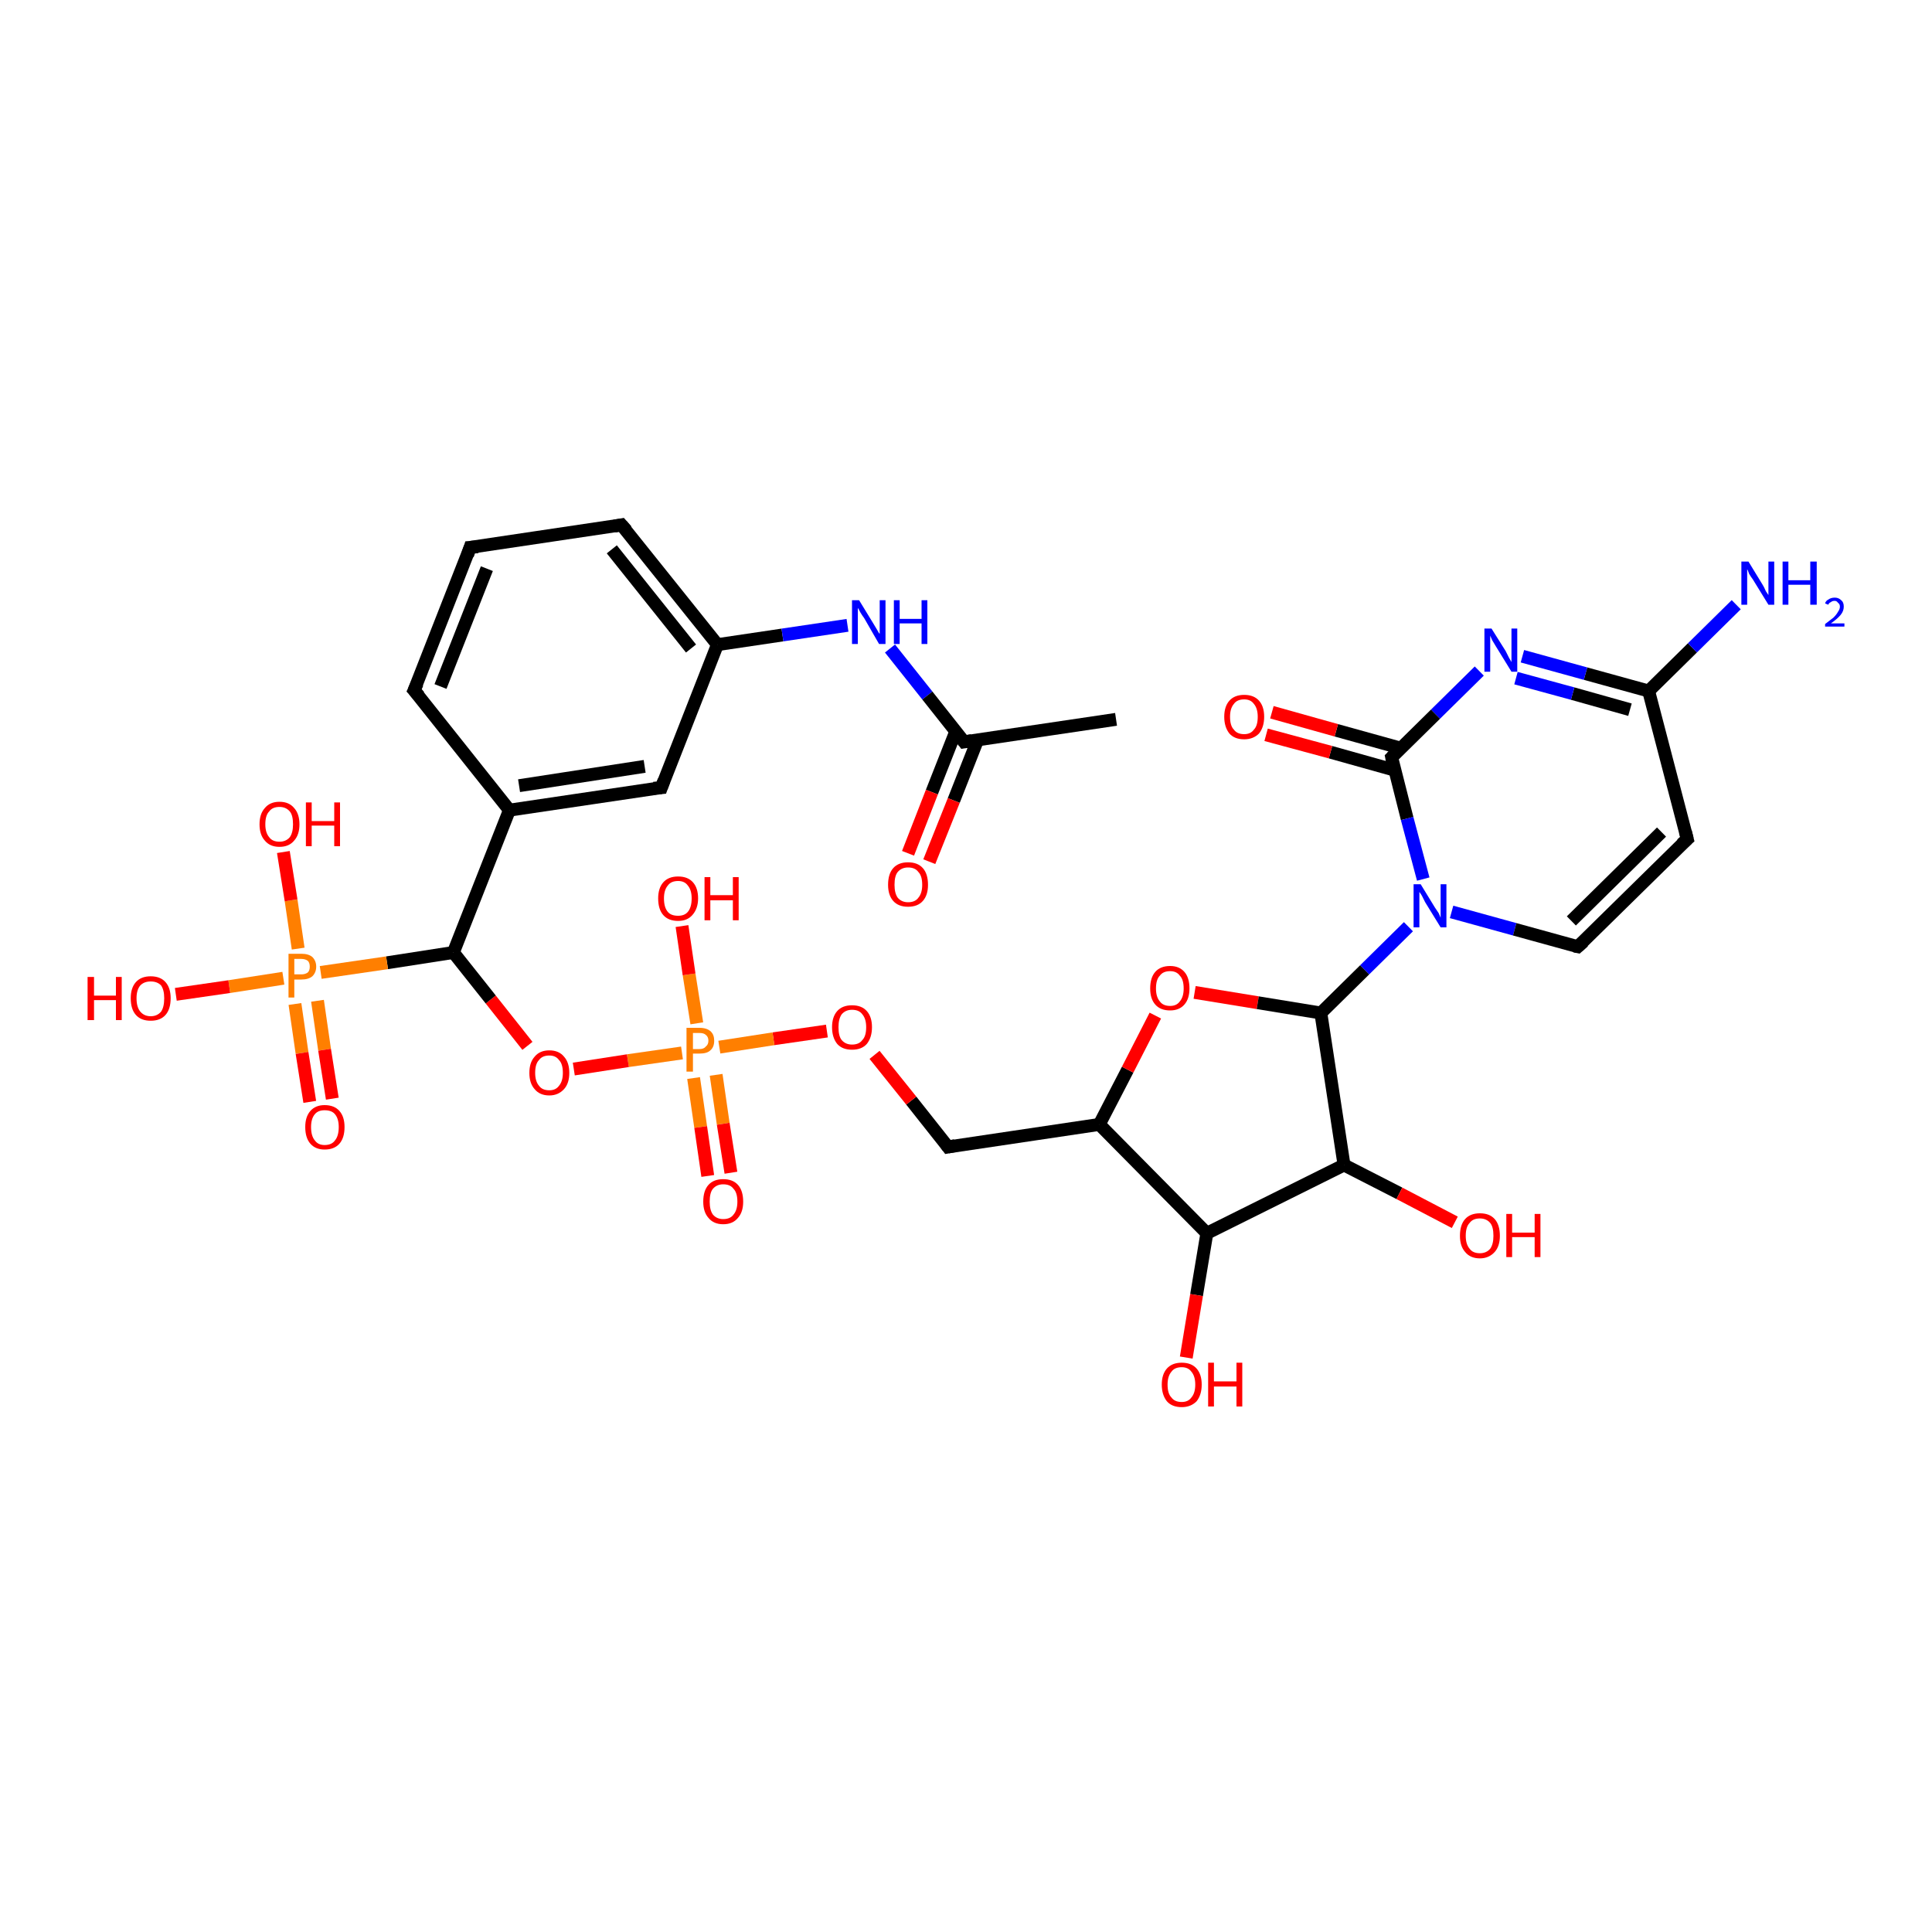 <?xml version='1.0' encoding='iso-8859-1'?>
<svg version='1.1' baseProfile='full'
              xmlns='http://www.w3.org/2000/svg'
                      xmlns:rdkit='http://www.rdkit.org/xml'
                      xmlns:xlink='http://www.w3.org/1999/xlink'
                  xml:space='preserve'
width='300px' height='300px' viewBox='0 0 300 300'>
<!-- END OF HEADER -->
<rect style='opacity:1.0;fill:#FFFFFF;stroke:none' width='300.0' height='300.0' x='0.0' y='0.0'> </rect>
<path class='bond-0 atom-0 atom-1' d='M 225.4,141.6 L 235.2,144.3' style='fill:none;fill-rule:evenodd;stroke:#0000FF;stroke-width:2.0px;stroke-linecap:butt;stroke-linejoin:miter;stroke-opacity:1' />
<path class='bond-0 atom-0 atom-1' d='M 235.2,144.3 L 245.0,147.0' style='fill:none;fill-rule:evenodd;stroke:#000000;stroke-width:2.0px;stroke-linecap:butt;stroke-linejoin:miter;stroke-opacity:1' />
<path class='bond-1 atom-1 atom-2' d='M 245.0,147.0 L 262.0,130.3' style='fill:none;fill-rule:evenodd;stroke:#000000;stroke-width:2.0px;stroke-linecap:butt;stroke-linejoin:miter;stroke-opacity:1' />
<path class='bond-1 atom-1 atom-2' d='M 244.0,143.0 L 258.0,129.2' style='fill:none;fill-rule:evenodd;stroke:#000000;stroke-width:2.0px;stroke-linecap:butt;stroke-linejoin:miter;stroke-opacity:1' />
<path class='bond-2 atom-2 atom-3' d='M 262.0,130.3 L 256.0,107.3' style='fill:none;fill-rule:evenodd;stroke:#000000;stroke-width:2.0px;stroke-linecap:butt;stroke-linejoin:miter;stroke-opacity:1' />
<path class='bond-3 atom-3 atom-4' d='M 256.0,107.3 L 246.2,104.6' style='fill:none;fill-rule:evenodd;stroke:#000000;stroke-width:2.0px;stroke-linecap:butt;stroke-linejoin:miter;stroke-opacity:1' />
<path class='bond-3 atom-3 atom-4' d='M 246.2,104.6 L 236.4,101.9' style='fill:none;fill-rule:evenodd;stroke:#0000FF;stroke-width:2.0px;stroke-linecap:butt;stroke-linejoin:miter;stroke-opacity:1' />
<path class='bond-3 atom-3 atom-4' d='M 253.1,110.2 L 244.2,107.7' style='fill:none;fill-rule:evenodd;stroke:#000000;stroke-width:2.0px;stroke-linecap:butt;stroke-linejoin:miter;stroke-opacity:1' />
<path class='bond-3 atom-3 atom-4' d='M 244.2,107.7 L 235.4,105.3' style='fill:none;fill-rule:evenodd;stroke:#0000FF;stroke-width:2.0px;stroke-linecap:butt;stroke-linejoin:miter;stroke-opacity:1' />
<path class='bond-4 atom-4 atom-5' d='M 229.7,104.2 L 222.9,110.9' style='fill:none;fill-rule:evenodd;stroke:#0000FF;stroke-width:2.0px;stroke-linecap:butt;stroke-linejoin:miter;stroke-opacity:1' />
<path class='bond-4 atom-4 atom-5' d='M 222.9,110.9 L 216.1,117.6' style='fill:none;fill-rule:evenodd;stroke:#000000;stroke-width:2.0px;stroke-linecap:butt;stroke-linejoin:miter;stroke-opacity:1' />
<path class='bond-5 atom-5 atom-6' d='M 217.6,116.2 L 207.5,113.4' style='fill:none;fill-rule:evenodd;stroke:#000000;stroke-width:2.0px;stroke-linecap:butt;stroke-linejoin:miter;stroke-opacity:1' />
<path class='bond-5 atom-5 atom-6' d='M 207.5,113.4 L 197.5,110.6' style='fill:none;fill-rule:evenodd;stroke:#FF0000;stroke-width:2.0px;stroke-linecap:butt;stroke-linejoin:miter;stroke-opacity:1' />
<path class='bond-5 atom-5 atom-6' d='M 216.6,119.6 L 206.6,116.8' style='fill:none;fill-rule:evenodd;stroke:#000000;stroke-width:2.0px;stroke-linecap:butt;stroke-linejoin:miter;stroke-opacity:1' />
<path class='bond-5 atom-5 atom-6' d='M 206.6,116.8 L 196.6,114.1' style='fill:none;fill-rule:evenodd;stroke:#FF0000;stroke-width:2.0px;stroke-linecap:butt;stroke-linejoin:miter;stroke-opacity:1' />
<path class='bond-6 atom-3 atom-7' d='M 256.0,107.3 L 262.8,100.6' style='fill:none;fill-rule:evenodd;stroke:#000000;stroke-width:2.0px;stroke-linecap:butt;stroke-linejoin:miter;stroke-opacity:1' />
<path class='bond-6 atom-3 atom-7' d='M 262.8,100.6 L 269.6,93.9' style='fill:none;fill-rule:evenodd;stroke:#0000FF;stroke-width:2.0px;stroke-linecap:butt;stroke-linejoin:miter;stroke-opacity:1' />
<path class='bond-7 atom-0 atom-8' d='M 218.7,143.9 L 211.9,150.6' style='fill:none;fill-rule:evenodd;stroke:#0000FF;stroke-width:2.0px;stroke-linecap:butt;stroke-linejoin:miter;stroke-opacity:1' />
<path class='bond-7 atom-0 atom-8' d='M 211.9,150.6 L 205.1,157.3' style='fill:none;fill-rule:evenodd;stroke:#000000;stroke-width:2.0px;stroke-linecap:butt;stroke-linejoin:miter;stroke-opacity:1' />
<path class='bond-8 atom-8 atom-9' d='M 205.1,157.3 L 208.7,180.9' style='fill:none;fill-rule:evenodd;stroke:#000000;stroke-width:2.0px;stroke-linecap:butt;stroke-linejoin:miter;stroke-opacity:1' />
<path class='bond-9 atom-9 atom-10' d='M 208.7,180.9 L 187.4,191.5' style='fill:none;fill-rule:evenodd;stroke:#000000;stroke-width:2.0px;stroke-linecap:butt;stroke-linejoin:miter;stroke-opacity:1' />
<path class='bond-10 atom-10 atom-11' d='M 187.4,191.5 L 170.7,174.6' style='fill:none;fill-rule:evenodd;stroke:#000000;stroke-width:2.0px;stroke-linecap:butt;stroke-linejoin:miter;stroke-opacity:1' />
<path class='bond-11 atom-11 atom-12' d='M 170.7,174.6 L 175.1,166.1' style='fill:none;fill-rule:evenodd;stroke:#000000;stroke-width:2.0px;stroke-linecap:butt;stroke-linejoin:miter;stroke-opacity:1' />
<path class='bond-11 atom-11 atom-12' d='M 175.1,166.1 L 179.4,157.7' style='fill:none;fill-rule:evenodd;stroke:#FF0000;stroke-width:2.0px;stroke-linecap:butt;stroke-linejoin:miter;stroke-opacity:1' />
<path class='bond-12 atom-11 atom-13' d='M 170.7,174.6 L 147.2,178.1' style='fill:none;fill-rule:evenodd;stroke:#000000;stroke-width:2.0px;stroke-linecap:butt;stroke-linejoin:miter;stroke-opacity:1' />
<path class='bond-13 atom-13 atom-14' d='M 147.2,178.1 L 141.5,170.9' style='fill:none;fill-rule:evenodd;stroke:#000000;stroke-width:2.0px;stroke-linecap:butt;stroke-linejoin:miter;stroke-opacity:1' />
<path class='bond-13 atom-13 atom-14' d='M 141.5,170.9 L 135.8,163.8' style='fill:none;fill-rule:evenodd;stroke:#FF0000;stroke-width:2.0px;stroke-linecap:butt;stroke-linejoin:miter;stroke-opacity:1' />
<path class='bond-14 atom-14 atom-15' d='M 128.4,160.1 L 120.1,161.3' style='fill:none;fill-rule:evenodd;stroke:#FF0000;stroke-width:2.0px;stroke-linecap:butt;stroke-linejoin:miter;stroke-opacity:1' />
<path class='bond-14 atom-14 atom-15' d='M 120.1,161.3 L 111.7,162.6' style='fill:none;fill-rule:evenodd;stroke:#FF7F00;stroke-width:2.0px;stroke-linecap:butt;stroke-linejoin:miter;stroke-opacity:1' />
<path class='bond-15 atom-15 atom-16' d='M 107.7,167.4 L 108.8,175.0' style='fill:none;fill-rule:evenodd;stroke:#FF7F00;stroke-width:2.0px;stroke-linecap:butt;stroke-linejoin:miter;stroke-opacity:1' />
<path class='bond-15 atom-15 atom-16' d='M 108.8,175.0 L 109.9,182.6' style='fill:none;fill-rule:evenodd;stroke:#FF0000;stroke-width:2.0px;stroke-linecap:butt;stroke-linejoin:miter;stroke-opacity:1' />
<path class='bond-15 atom-15 atom-16' d='M 111.2,166.9 L 112.3,174.5' style='fill:none;fill-rule:evenodd;stroke:#FF7F00;stroke-width:2.0px;stroke-linecap:butt;stroke-linejoin:miter;stroke-opacity:1' />
<path class='bond-15 atom-15 atom-16' d='M 112.3,174.5 L 113.5,182.1' style='fill:none;fill-rule:evenodd;stroke:#FF0000;stroke-width:2.0px;stroke-linecap:butt;stroke-linejoin:miter;stroke-opacity:1' />
<path class='bond-16 atom-15 atom-17' d='M 108.2,158.9 L 107.0,151.3' style='fill:none;fill-rule:evenodd;stroke:#FF7F00;stroke-width:2.0px;stroke-linecap:butt;stroke-linejoin:miter;stroke-opacity:1' />
<path class='bond-16 atom-15 atom-17' d='M 107.0,151.3 L 105.9,143.8' style='fill:none;fill-rule:evenodd;stroke:#FF0000;stroke-width:2.0px;stroke-linecap:butt;stroke-linejoin:miter;stroke-opacity:1' />
<path class='bond-17 atom-15 atom-18' d='M 105.9,163.5 L 97.5,164.7' style='fill:none;fill-rule:evenodd;stroke:#FF7F00;stroke-width:2.0px;stroke-linecap:butt;stroke-linejoin:miter;stroke-opacity:1' />
<path class='bond-17 atom-15 atom-18' d='M 97.5,164.7 L 89.1,166.0' style='fill:none;fill-rule:evenodd;stroke:#FF0000;stroke-width:2.0px;stroke-linecap:butt;stroke-linejoin:miter;stroke-opacity:1' />
<path class='bond-18 atom-18 atom-19' d='M 81.9,162.4 L 76.2,155.2' style='fill:none;fill-rule:evenodd;stroke:#FF0000;stroke-width:2.0px;stroke-linecap:butt;stroke-linejoin:miter;stroke-opacity:1' />
<path class='bond-18 atom-18 atom-19' d='M 76.2,155.2 L 70.4,147.9' style='fill:none;fill-rule:evenodd;stroke:#000000;stroke-width:2.0px;stroke-linecap:butt;stroke-linejoin:miter;stroke-opacity:1' />
<path class='bond-19 atom-19 atom-20' d='M 70.4,147.9 L 60.1,149.5' style='fill:none;fill-rule:evenodd;stroke:#000000;stroke-width:2.0px;stroke-linecap:butt;stroke-linejoin:miter;stroke-opacity:1' />
<path class='bond-19 atom-19 atom-20' d='M 60.1,149.5 L 49.8,151.0' style='fill:none;fill-rule:evenodd;stroke:#FF7F00;stroke-width:2.0px;stroke-linecap:butt;stroke-linejoin:miter;stroke-opacity:1' />
<path class='bond-20 atom-20 atom-21' d='M 44.0,151.9 L 35.6,153.2' style='fill:none;fill-rule:evenodd;stroke:#FF7F00;stroke-width:2.0px;stroke-linecap:butt;stroke-linejoin:miter;stroke-opacity:1' />
<path class='bond-20 atom-20 atom-21' d='M 35.6,153.2 L 27.3,154.4' style='fill:none;fill-rule:evenodd;stroke:#FF0000;stroke-width:2.0px;stroke-linecap:butt;stroke-linejoin:miter;stroke-opacity:1' />
<path class='bond-21 atom-20 atom-22' d='M 45.8,155.9 L 46.9,163.5' style='fill:none;fill-rule:evenodd;stroke:#FF7F00;stroke-width:2.0px;stroke-linecap:butt;stroke-linejoin:miter;stroke-opacity:1' />
<path class='bond-21 atom-20 atom-22' d='M 46.9,163.5 L 48.1,171.1' style='fill:none;fill-rule:evenodd;stroke:#FF0000;stroke-width:2.0px;stroke-linecap:butt;stroke-linejoin:miter;stroke-opacity:1' />
<path class='bond-21 atom-20 atom-22' d='M 49.3,155.4 L 50.4,163.0' style='fill:none;fill-rule:evenodd;stroke:#FF7F00;stroke-width:2.0px;stroke-linecap:butt;stroke-linejoin:miter;stroke-opacity:1' />
<path class='bond-21 atom-20 atom-22' d='M 50.4,163.0 L 51.6,170.6' style='fill:none;fill-rule:evenodd;stroke:#FF0000;stroke-width:2.0px;stroke-linecap:butt;stroke-linejoin:miter;stroke-opacity:1' />
<path class='bond-22 atom-20 atom-23' d='M 46.3,147.3 L 45.2,139.8' style='fill:none;fill-rule:evenodd;stroke:#FF7F00;stroke-width:2.0px;stroke-linecap:butt;stroke-linejoin:miter;stroke-opacity:1' />
<path class='bond-22 atom-20 atom-23' d='M 45.2,139.8 L 44.0,132.3' style='fill:none;fill-rule:evenodd;stroke:#FF0000;stroke-width:2.0px;stroke-linecap:butt;stroke-linejoin:miter;stroke-opacity:1' />
<path class='bond-23 atom-19 atom-24' d='M 70.4,147.9 L 79.1,125.8' style='fill:none;fill-rule:evenodd;stroke:#000000;stroke-width:2.0px;stroke-linecap:butt;stroke-linejoin:miter;stroke-opacity:1' />
<path class='bond-24 atom-24 atom-25' d='M 79.1,125.8 L 102.7,122.3' style='fill:none;fill-rule:evenodd;stroke:#000000;stroke-width:2.0px;stroke-linecap:butt;stroke-linejoin:miter;stroke-opacity:1' />
<path class='bond-24 atom-24 atom-25' d='M 80.6,122.0 L 100.1,119.0' style='fill:none;fill-rule:evenodd;stroke:#000000;stroke-width:2.0px;stroke-linecap:butt;stroke-linejoin:miter;stroke-opacity:1' />
<path class='bond-25 atom-25 atom-26' d='M 102.7,122.3 L 111.4,100.1' style='fill:none;fill-rule:evenodd;stroke:#000000;stroke-width:2.0px;stroke-linecap:butt;stroke-linejoin:miter;stroke-opacity:1' />
<path class='bond-26 atom-26 atom-27' d='M 111.4,100.1 L 96.5,81.5' style='fill:none;fill-rule:evenodd;stroke:#000000;stroke-width:2.0px;stroke-linecap:butt;stroke-linejoin:miter;stroke-opacity:1' />
<path class='bond-26 atom-26 atom-27' d='M 107.3,100.7 L 95.0,85.3' style='fill:none;fill-rule:evenodd;stroke:#000000;stroke-width:2.0px;stroke-linecap:butt;stroke-linejoin:miter;stroke-opacity:1' />
<path class='bond-27 atom-27 atom-28' d='M 96.5,81.5 L 73.0,85.0' style='fill:none;fill-rule:evenodd;stroke:#000000;stroke-width:2.0px;stroke-linecap:butt;stroke-linejoin:miter;stroke-opacity:1' />
<path class='bond-28 atom-28 atom-29' d='M 73.0,85.0 L 64.3,107.2' style='fill:none;fill-rule:evenodd;stroke:#000000;stroke-width:2.0px;stroke-linecap:butt;stroke-linejoin:miter;stroke-opacity:1' />
<path class='bond-28 atom-28 atom-29' d='M 75.6,88.3 L 68.4,106.6' style='fill:none;fill-rule:evenodd;stroke:#000000;stroke-width:2.0px;stroke-linecap:butt;stroke-linejoin:miter;stroke-opacity:1' />
<path class='bond-29 atom-26 atom-30' d='M 111.4,100.1 L 121.5,98.6' style='fill:none;fill-rule:evenodd;stroke:#000000;stroke-width:2.0px;stroke-linecap:butt;stroke-linejoin:miter;stroke-opacity:1' />
<path class='bond-29 atom-26 atom-30' d='M 121.5,98.6 L 131.6,97.1' style='fill:none;fill-rule:evenodd;stroke:#0000FF;stroke-width:2.0px;stroke-linecap:butt;stroke-linejoin:miter;stroke-opacity:1' />
<path class='bond-30 atom-30 atom-31' d='M 138.2,100.7 L 144.0,108.0' style='fill:none;fill-rule:evenodd;stroke:#0000FF;stroke-width:2.0px;stroke-linecap:butt;stroke-linejoin:miter;stroke-opacity:1' />
<path class='bond-30 atom-30 atom-31' d='M 144.0,108.0 L 149.7,115.2' style='fill:none;fill-rule:evenodd;stroke:#000000;stroke-width:2.0px;stroke-linecap:butt;stroke-linejoin:miter;stroke-opacity:1' />
<path class='bond-31 atom-31 atom-32' d='M 149.7,115.2 L 173.3,111.7' style='fill:none;fill-rule:evenodd;stroke:#000000;stroke-width:2.0px;stroke-linecap:butt;stroke-linejoin:miter;stroke-opacity:1' />
<path class='bond-32 atom-31 atom-33' d='M 148.4,113.6 L 144.7,123.0' style='fill:none;fill-rule:evenodd;stroke:#000000;stroke-width:2.0px;stroke-linecap:butt;stroke-linejoin:miter;stroke-opacity:1' />
<path class='bond-32 atom-31 atom-33' d='M 144.7,123.0 L 141.0,132.5' style='fill:none;fill-rule:evenodd;stroke:#FF0000;stroke-width:2.0px;stroke-linecap:butt;stroke-linejoin:miter;stroke-opacity:1' />
<path class='bond-32 atom-31 atom-33' d='M 151.8,114.9 L 148.1,124.3' style='fill:none;fill-rule:evenodd;stroke:#000000;stroke-width:2.0px;stroke-linecap:butt;stroke-linejoin:miter;stroke-opacity:1' />
<path class='bond-32 atom-31 atom-33' d='M 148.1,124.3 L 144.3,133.8' style='fill:none;fill-rule:evenodd;stroke:#FF0000;stroke-width:2.0px;stroke-linecap:butt;stroke-linejoin:miter;stroke-opacity:1' />
<path class='bond-33 atom-10 atom-34' d='M 187.4,191.5 L 185.8,201.1' style='fill:none;fill-rule:evenodd;stroke:#000000;stroke-width:2.0px;stroke-linecap:butt;stroke-linejoin:miter;stroke-opacity:1' />
<path class='bond-33 atom-10 atom-34' d='M 185.8,201.1 L 184.2,210.8' style='fill:none;fill-rule:evenodd;stroke:#FF0000;stroke-width:2.0px;stroke-linecap:butt;stroke-linejoin:miter;stroke-opacity:1' />
<path class='bond-34 atom-9 atom-35' d='M 208.7,180.9 L 217.3,185.3' style='fill:none;fill-rule:evenodd;stroke:#000000;stroke-width:2.0px;stroke-linecap:butt;stroke-linejoin:miter;stroke-opacity:1' />
<path class='bond-34 atom-9 atom-35' d='M 217.3,185.3 L 225.9,189.8' style='fill:none;fill-rule:evenodd;stroke:#FF0000;stroke-width:2.0px;stroke-linecap:butt;stroke-linejoin:miter;stroke-opacity:1' />
<path class='bond-35 atom-5 atom-0' d='M 216.1,117.6 L 218.5,127.1' style='fill:none;fill-rule:evenodd;stroke:#000000;stroke-width:2.0px;stroke-linecap:butt;stroke-linejoin:miter;stroke-opacity:1' />
<path class='bond-35 atom-5 atom-0' d='M 218.5,127.1 L 221.0,136.5' style='fill:none;fill-rule:evenodd;stroke:#0000FF;stroke-width:2.0px;stroke-linecap:butt;stroke-linejoin:miter;stroke-opacity:1' />
<path class='bond-36 atom-12 atom-8' d='M 185.5,154.1 L 195.3,155.7' style='fill:none;fill-rule:evenodd;stroke:#FF0000;stroke-width:2.0px;stroke-linecap:butt;stroke-linejoin:miter;stroke-opacity:1' />
<path class='bond-36 atom-12 atom-8' d='M 195.3,155.7 L 205.1,157.3' style='fill:none;fill-rule:evenodd;stroke:#000000;stroke-width:2.0px;stroke-linecap:butt;stroke-linejoin:miter;stroke-opacity:1' />
<path class='bond-37 atom-29 atom-24' d='M 64.3,107.2 L 79.1,125.8' style='fill:none;fill-rule:evenodd;stroke:#000000;stroke-width:2.0px;stroke-linecap:butt;stroke-linejoin:miter;stroke-opacity:1' />
<path d='M 244.5,146.9 L 245.0,147.0 L 245.9,146.2' style='fill:none;stroke:#000000;stroke-width:2.0px;stroke-linecap:butt;stroke-linejoin:miter;stroke-opacity:1;' />
<path d='M 261.1,131.1 L 262.0,130.3 L 261.7,129.1' style='fill:none;stroke:#000000;stroke-width:2.0px;stroke-linecap:butt;stroke-linejoin:miter;stroke-opacity:1;' />
<path d='M 216.4,117.3 L 216.1,117.6 L 216.2,118.1' style='fill:none;stroke:#000000;stroke-width:2.0px;stroke-linecap:butt;stroke-linejoin:miter;stroke-opacity:1;' />
<path d='M 148.3,177.9 L 147.2,178.1 L 146.9,177.7' style='fill:none;stroke:#000000;stroke-width:2.0px;stroke-linecap:butt;stroke-linejoin:miter;stroke-opacity:1;' />
<path d='M 101.5,122.4 L 102.7,122.3 L 103.1,121.2' style='fill:none;stroke:#000000;stroke-width:2.0px;stroke-linecap:butt;stroke-linejoin:miter;stroke-opacity:1;' />
<path d='M 97.3,82.4 L 96.5,81.5 L 95.4,81.7' style='fill:none;stroke:#000000;stroke-width:2.0px;stroke-linecap:butt;stroke-linejoin:miter;stroke-opacity:1;' />
<path d='M 74.2,84.9 L 73.0,85.0 L 72.6,86.2' style='fill:none;stroke:#000000;stroke-width:2.0px;stroke-linecap:butt;stroke-linejoin:miter;stroke-opacity:1;' />
<path d='M 64.8,106.1 L 64.3,107.2 L 65.1,108.1' style='fill:none;stroke:#000000;stroke-width:2.0px;stroke-linecap:butt;stroke-linejoin:miter;stroke-opacity:1;' />
<path d='M 149.4,114.8 L 149.7,115.2 L 150.9,115.0' style='fill:none;stroke:#000000;stroke-width:2.0px;stroke-linecap:butt;stroke-linejoin:miter;stroke-opacity:1;' />
<path class='atom-0' d='M 220.6 137.3
L 222.8 140.9
Q 223.0 141.2, 223.4 141.8
Q 223.7 142.5, 223.7 142.5
L 223.7 137.3
L 224.6 137.3
L 224.6 144.0
L 223.7 144.0
L 221.3 140.1
Q 221.1 139.7, 220.8 139.1
Q 220.5 138.6, 220.4 138.5
L 220.4 144.0
L 219.5 144.0
L 219.5 137.3
L 220.6 137.3
' fill='#0000FF'/>
<path class='atom-4' d='M 231.6 97.6
L 233.8 101.1
Q 234.0 101.5, 234.3 102.1
Q 234.7 102.8, 234.7 102.8
L 234.7 97.6
L 235.6 97.6
L 235.6 104.3
L 234.7 104.3
L 232.3 100.4
Q 232.0 99.9, 231.7 99.4
Q 231.5 98.9, 231.4 98.7
L 231.4 104.3
L 230.5 104.3
L 230.5 97.6
L 231.6 97.6
' fill='#0000FF'/>
<path class='atom-6' d='M 190.1 111.3
Q 190.1 109.7, 190.9 108.8
Q 191.7 107.9, 193.2 107.9
Q 194.7 107.9, 195.5 108.8
Q 196.3 109.7, 196.3 111.3
Q 196.3 112.9, 195.5 113.9
Q 194.6 114.8, 193.2 114.8
Q 191.7 114.8, 190.9 113.9
Q 190.1 112.9, 190.1 111.3
M 193.2 114.0
Q 194.2 114.0, 194.7 113.3
Q 195.3 112.7, 195.3 111.3
Q 195.3 110.0, 194.7 109.3
Q 194.2 108.6, 193.2 108.6
Q 192.1 108.6, 191.6 109.3
Q 191.0 110.0, 191.0 111.3
Q 191.0 112.7, 191.6 113.3
Q 192.1 114.0, 193.2 114.0
' fill='#FF0000'/>
<path class='atom-7' d='M 271.5 87.2
L 273.7 90.8
Q 273.9 91.1, 274.2 91.8
Q 274.6 92.4, 274.6 92.4
L 274.6 87.2
L 275.5 87.2
L 275.5 93.9
L 274.6 93.9
L 272.2 90.0
Q 271.9 89.6, 271.6 89.1
Q 271.4 88.5, 271.3 88.4
L 271.3 93.9
L 270.4 93.9
L 270.4 87.2
L 271.5 87.2
' fill='#0000FF'/>
<path class='atom-7' d='M 276.8 87.2
L 277.7 87.2
L 277.7 90.1
L 281.1 90.1
L 281.1 87.2
L 282.1 87.2
L 282.1 93.9
L 281.1 93.9
L 281.1 90.8
L 277.7 90.8
L 277.7 93.9
L 276.8 93.9
L 276.8 87.2
' fill='#0000FF'/>
<path class='atom-7' d='M 283.4 93.7
Q 283.5 93.3, 283.9 93.1
Q 284.3 92.8, 284.9 92.8
Q 285.5 92.8, 285.9 93.2
Q 286.3 93.5, 286.3 94.2
Q 286.3 94.9, 285.8 95.5
Q 285.3 96.1, 284.3 96.8
L 286.4 96.8
L 286.4 97.3
L 283.4 97.3
L 283.4 96.9
Q 284.2 96.3, 284.7 95.9
Q 285.2 95.4, 285.4 95.0
Q 285.7 94.6, 285.7 94.2
Q 285.7 93.8, 285.4 93.6
Q 285.2 93.3, 284.9 93.3
Q 284.5 93.3, 284.3 93.5
Q 284.0 93.6, 283.9 93.9
L 283.4 93.7
' fill='#0000FF'/>
<path class='atom-12' d='M 178.6 153.5
Q 178.6 151.8, 179.4 150.9
Q 180.2 150.0, 181.7 150.0
Q 183.1 150.0, 183.9 150.9
Q 184.7 151.8, 184.7 153.5
Q 184.7 155.1, 183.9 156.0
Q 183.1 156.9, 181.7 156.9
Q 180.2 156.9, 179.4 156.0
Q 178.6 155.1, 178.6 153.5
M 181.7 156.2
Q 182.7 156.2, 183.2 155.5
Q 183.8 154.8, 183.8 153.5
Q 183.8 152.1, 183.2 151.5
Q 182.7 150.8, 181.7 150.8
Q 180.6 150.8, 180.1 151.5
Q 179.5 152.1, 179.5 153.5
Q 179.5 154.8, 180.1 155.5
Q 180.6 156.2, 181.7 156.2
' fill='#FF0000'/>
<path class='atom-14' d='M 129.2 159.5
Q 129.2 157.9, 130.0 157.0
Q 130.8 156.1, 132.3 156.1
Q 133.8 156.1, 134.6 157.0
Q 135.4 157.9, 135.4 159.5
Q 135.4 161.1, 134.6 162.1
Q 133.8 163.0, 132.3 163.0
Q 130.8 163.0, 130.0 162.1
Q 129.2 161.1, 129.2 159.5
M 132.3 162.2
Q 133.4 162.2, 133.9 161.5
Q 134.5 160.9, 134.5 159.5
Q 134.5 158.2, 133.9 157.5
Q 133.4 156.8, 132.3 156.8
Q 131.3 156.8, 130.7 157.5
Q 130.2 158.2, 130.2 159.5
Q 130.2 160.9, 130.7 161.5
Q 131.3 162.2, 132.3 162.2
' fill='#FF0000'/>
<path class='atom-15' d='M 108.6 159.6
Q 109.8 159.6, 110.4 160.2
Q 110.9 160.7, 110.9 161.6
Q 110.9 162.6, 110.3 163.1
Q 109.8 163.6, 108.6 163.6
L 107.6 163.6
L 107.6 166.4
L 106.6 166.4
L 106.6 159.6
L 108.6 159.6
M 108.6 162.9
Q 109.3 162.9, 109.6 162.5
Q 110.0 162.2, 110.0 161.6
Q 110.0 161.0, 109.6 160.7
Q 109.3 160.4, 108.6 160.4
L 107.6 160.4
L 107.6 162.9
L 108.6 162.9
' fill='#FF7F00'/>
<path class='atom-16' d='M 109.2 186.6
Q 109.2 184.9, 110.0 184.0
Q 110.8 183.1, 112.3 183.1
Q 113.8 183.1, 114.6 184.0
Q 115.4 184.9, 115.4 186.6
Q 115.4 188.2, 114.6 189.1
Q 113.8 190.1, 112.3 190.1
Q 110.8 190.1, 110.0 189.1
Q 109.2 188.2, 109.2 186.6
M 112.3 189.3
Q 113.4 189.3, 113.9 188.6
Q 114.5 187.9, 114.5 186.6
Q 114.5 185.2, 113.9 184.6
Q 113.4 183.9, 112.3 183.9
Q 111.3 183.9, 110.7 184.6
Q 110.2 185.2, 110.2 186.6
Q 110.2 187.9, 110.7 188.6
Q 111.3 189.3, 112.3 189.3
' fill='#FF0000'/>
<path class='atom-17' d='M 102.2 139.5
Q 102.2 137.9, 103.0 137.0
Q 103.8 136.1, 105.3 136.1
Q 106.8 136.1, 107.6 137.0
Q 108.4 137.9, 108.4 139.5
Q 108.4 141.1, 107.5 142.1
Q 106.7 143.0, 105.3 143.0
Q 103.8 143.0, 103.0 142.1
Q 102.2 141.2, 102.2 139.5
M 105.3 142.2
Q 106.3 142.2, 106.8 141.6
Q 107.4 140.9, 107.4 139.5
Q 107.4 138.2, 106.8 137.5
Q 106.3 136.8, 105.3 136.8
Q 104.2 136.8, 103.7 137.5
Q 103.1 138.2, 103.1 139.5
Q 103.1 140.9, 103.7 141.6
Q 104.2 142.2, 105.3 142.2
' fill='#FF0000'/>
<path class='atom-17' d='M 109.4 136.2
L 110.3 136.2
L 110.3 139.0
L 113.8 139.0
L 113.8 136.2
L 114.7 136.2
L 114.7 142.9
L 113.8 142.9
L 113.8 139.8
L 110.3 139.8
L 110.3 142.9
L 109.4 142.9
L 109.4 136.2
' fill='#FF0000'/>
<path class='atom-18' d='M 82.2 166.6
Q 82.2 165.0, 83.0 164.1
Q 83.8 163.1, 85.3 163.1
Q 86.8 163.1, 87.6 164.1
Q 88.4 165.0, 88.4 166.6
Q 88.4 168.2, 87.6 169.1
Q 86.7 170.1, 85.3 170.1
Q 83.8 170.1, 83.0 169.1
Q 82.2 168.2, 82.2 166.6
M 85.3 169.3
Q 86.3 169.3, 86.8 168.6
Q 87.4 167.9, 87.4 166.6
Q 87.4 165.2, 86.8 164.6
Q 86.3 163.9, 85.3 163.9
Q 84.2 163.9, 83.7 164.6
Q 83.1 165.2, 83.1 166.6
Q 83.1 167.9, 83.7 168.6
Q 84.2 169.3, 85.3 169.3
' fill='#FF0000'/>
<path class='atom-20' d='M 46.8 148.1
Q 47.9 148.1, 48.5 148.6
Q 49.1 149.2, 49.1 150.1
Q 49.1 151.0, 48.5 151.6
Q 47.9 152.1, 46.8 152.1
L 45.7 152.1
L 45.7 154.9
L 44.8 154.9
L 44.8 148.1
L 46.8 148.1
M 46.8 151.3
Q 47.4 151.3, 47.8 151.0
Q 48.1 150.7, 48.1 150.1
Q 48.1 149.5, 47.8 149.2
Q 47.4 148.9, 46.8 148.9
L 45.7 148.9
L 45.7 151.3
L 46.8 151.3
' fill='#FF7F00'/>
<path class='atom-21' d='M 13.6 151.7
L 14.6 151.7
L 14.6 154.6
L 18.0 154.6
L 18.0 151.7
L 18.9 151.7
L 18.9 158.4
L 18.0 158.4
L 18.0 155.3
L 14.6 155.3
L 14.6 158.4
L 13.6 158.4
L 13.6 151.7
' fill='#FF0000'/>
<path class='atom-21' d='M 20.3 155.0
Q 20.3 153.4, 21.1 152.5
Q 21.9 151.6, 23.4 151.6
Q 24.9 151.6, 25.7 152.5
Q 26.5 153.4, 26.5 155.0
Q 26.5 156.7, 25.7 157.6
Q 24.9 158.5, 23.4 158.5
Q 21.9 158.5, 21.1 157.6
Q 20.3 156.7, 20.3 155.0
M 23.4 157.8
Q 24.4 157.8, 25.0 157.1
Q 25.5 156.4, 25.5 155.0
Q 25.5 153.7, 25.0 153.0
Q 24.4 152.4, 23.4 152.4
Q 22.4 152.4, 21.8 153.0
Q 21.2 153.7, 21.2 155.0
Q 21.2 156.4, 21.8 157.1
Q 22.4 157.8, 23.4 157.8
' fill='#FF0000'/>
<path class='atom-22' d='M 47.4 175.0
Q 47.4 173.4, 48.2 172.5
Q 49.0 171.6, 50.4 171.6
Q 51.9 171.6, 52.7 172.5
Q 53.5 173.4, 53.5 175.0
Q 53.5 176.7, 52.7 177.6
Q 51.9 178.5, 50.4 178.5
Q 49.0 178.5, 48.2 177.6
Q 47.4 176.7, 47.4 175.0
M 50.4 177.8
Q 51.5 177.8, 52.0 177.1
Q 52.6 176.4, 52.6 175.0
Q 52.6 173.7, 52.0 173.0
Q 51.5 172.4, 50.4 172.4
Q 49.4 172.4, 48.9 173.0
Q 48.3 173.7, 48.3 175.0
Q 48.3 176.4, 48.9 177.1
Q 49.4 177.8, 50.4 177.8
' fill='#FF0000'/>
<path class='atom-23' d='M 40.3 128.0
Q 40.3 126.4, 41.1 125.5
Q 41.9 124.5, 43.4 124.5
Q 44.9 124.5, 45.7 125.5
Q 46.5 126.4, 46.5 128.0
Q 46.5 129.6, 45.7 130.5
Q 44.9 131.5, 43.4 131.5
Q 41.9 131.5, 41.1 130.5
Q 40.3 129.6, 40.3 128.0
M 43.4 130.7
Q 44.4 130.7, 45.0 130.0
Q 45.5 129.3, 45.5 128.0
Q 45.5 126.6, 45.0 126.0
Q 44.4 125.3, 43.4 125.3
Q 42.3 125.3, 41.8 126.0
Q 41.2 126.6, 41.2 128.0
Q 41.2 129.3, 41.8 130.0
Q 42.3 130.7, 43.4 130.7
' fill='#FF0000'/>
<path class='atom-23' d='M 47.5 124.6
L 48.4 124.6
L 48.4 127.5
L 51.9 127.5
L 51.9 124.6
L 52.8 124.6
L 52.8 131.4
L 51.9 131.4
L 51.9 128.2
L 48.4 128.2
L 48.4 131.4
L 47.5 131.4
L 47.5 124.6
' fill='#FF0000'/>
<path class='atom-30' d='M 133.4 93.2
L 135.6 96.8
Q 135.8 97.1, 136.2 97.8
Q 136.5 98.4, 136.6 98.4
L 136.6 93.2
L 137.5 93.2
L 137.5 100.0
L 136.5 100.0
L 134.2 96.0
Q 133.9 95.6, 133.6 95.1
Q 133.3 94.5, 133.2 94.4
L 133.2 100.0
L 132.3 100.0
L 132.3 93.2
L 133.4 93.2
' fill='#0000FF'/>
<path class='atom-30' d='M 138.8 93.2
L 139.7 93.2
L 139.7 96.1
L 143.1 96.1
L 143.1 93.2
L 144.0 93.2
L 144.0 100.0
L 143.1 100.0
L 143.1 96.8
L 139.7 96.8
L 139.7 100.0
L 138.8 100.0
L 138.8 93.2
' fill='#0000FF'/>
<path class='atom-33' d='M 137.9 137.4
Q 137.9 135.7, 138.7 134.8
Q 139.5 133.9, 141.0 133.9
Q 142.5 133.9, 143.3 134.8
Q 144.1 135.7, 144.1 137.4
Q 144.1 139.0, 143.3 139.9
Q 142.5 140.8, 141.0 140.8
Q 139.5 140.8, 138.7 139.9
Q 137.9 139.0, 137.9 137.4
M 141.0 140.1
Q 142.1 140.1, 142.6 139.4
Q 143.2 138.7, 143.2 137.4
Q 143.2 136.0, 142.6 135.4
Q 142.1 134.7, 141.0 134.7
Q 140.0 134.7, 139.4 135.4
Q 138.9 136.0, 138.9 137.4
Q 138.9 138.7, 139.4 139.4
Q 140.0 140.1, 141.0 140.1
' fill='#FF0000'/>
<path class='atom-34' d='M 180.4 215.0
Q 180.4 213.4, 181.2 212.5
Q 182.0 211.6, 183.5 211.6
Q 185.0 211.6, 185.8 212.5
Q 186.6 213.4, 186.6 215.0
Q 186.6 216.6, 185.8 217.6
Q 184.9 218.5, 183.5 218.5
Q 182.0 218.5, 181.2 217.6
Q 180.4 216.6, 180.4 215.0
M 183.5 217.7
Q 184.5 217.7, 185.0 217.0
Q 185.6 216.3, 185.6 215.0
Q 185.6 213.7, 185.0 213.0
Q 184.5 212.3, 183.5 212.3
Q 182.4 212.3, 181.9 213.0
Q 181.3 213.7, 181.3 215.0
Q 181.3 216.4, 181.9 217.0
Q 182.4 217.7, 183.5 217.7
' fill='#FF0000'/>
<path class='atom-34' d='M 187.6 211.6
L 188.5 211.6
L 188.5 214.5
L 192.0 214.5
L 192.0 211.6
L 192.9 211.6
L 192.9 218.4
L 192.0 218.4
L 192.0 215.3
L 188.5 215.3
L 188.5 218.4
L 187.6 218.4
L 187.6 211.6
' fill='#FF0000'/>
<path class='atom-35' d='M 226.7 191.9
Q 226.7 190.2, 227.5 189.3
Q 228.3 188.4, 229.8 188.4
Q 231.3 188.4, 232.1 189.3
Q 232.9 190.2, 232.9 191.9
Q 232.9 193.5, 232.1 194.4
Q 231.2 195.4, 229.8 195.4
Q 228.3 195.4, 227.5 194.4
Q 226.7 193.5, 226.7 191.9
M 229.8 194.6
Q 230.8 194.6, 231.4 193.9
Q 231.9 193.2, 231.9 191.9
Q 231.9 190.5, 231.4 189.9
Q 230.8 189.2, 229.8 189.2
Q 228.7 189.2, 228.2 189.9
Q 227.6 190.5, 227.6 191.9
Q 227.6 193.2, 228.2 193.9
Q 228.7 194.6, 229.8 194.6
' fill='#FF0000'/>
<path class='atom-35' d='M 233.9 188.5
L 234.8 188.5
L 234.8 191.4
L 238.3 191.4
L 238.3 188.5
L 239.2 188.5
L 239.2 195.2
L 238.3 195.2
L 238.3 192.1
L 234.8 192.1
L 234.8 195.2
L 233.9 195.2
L 233.9 188.5
' fill='#FF0000'/>
</svg>
